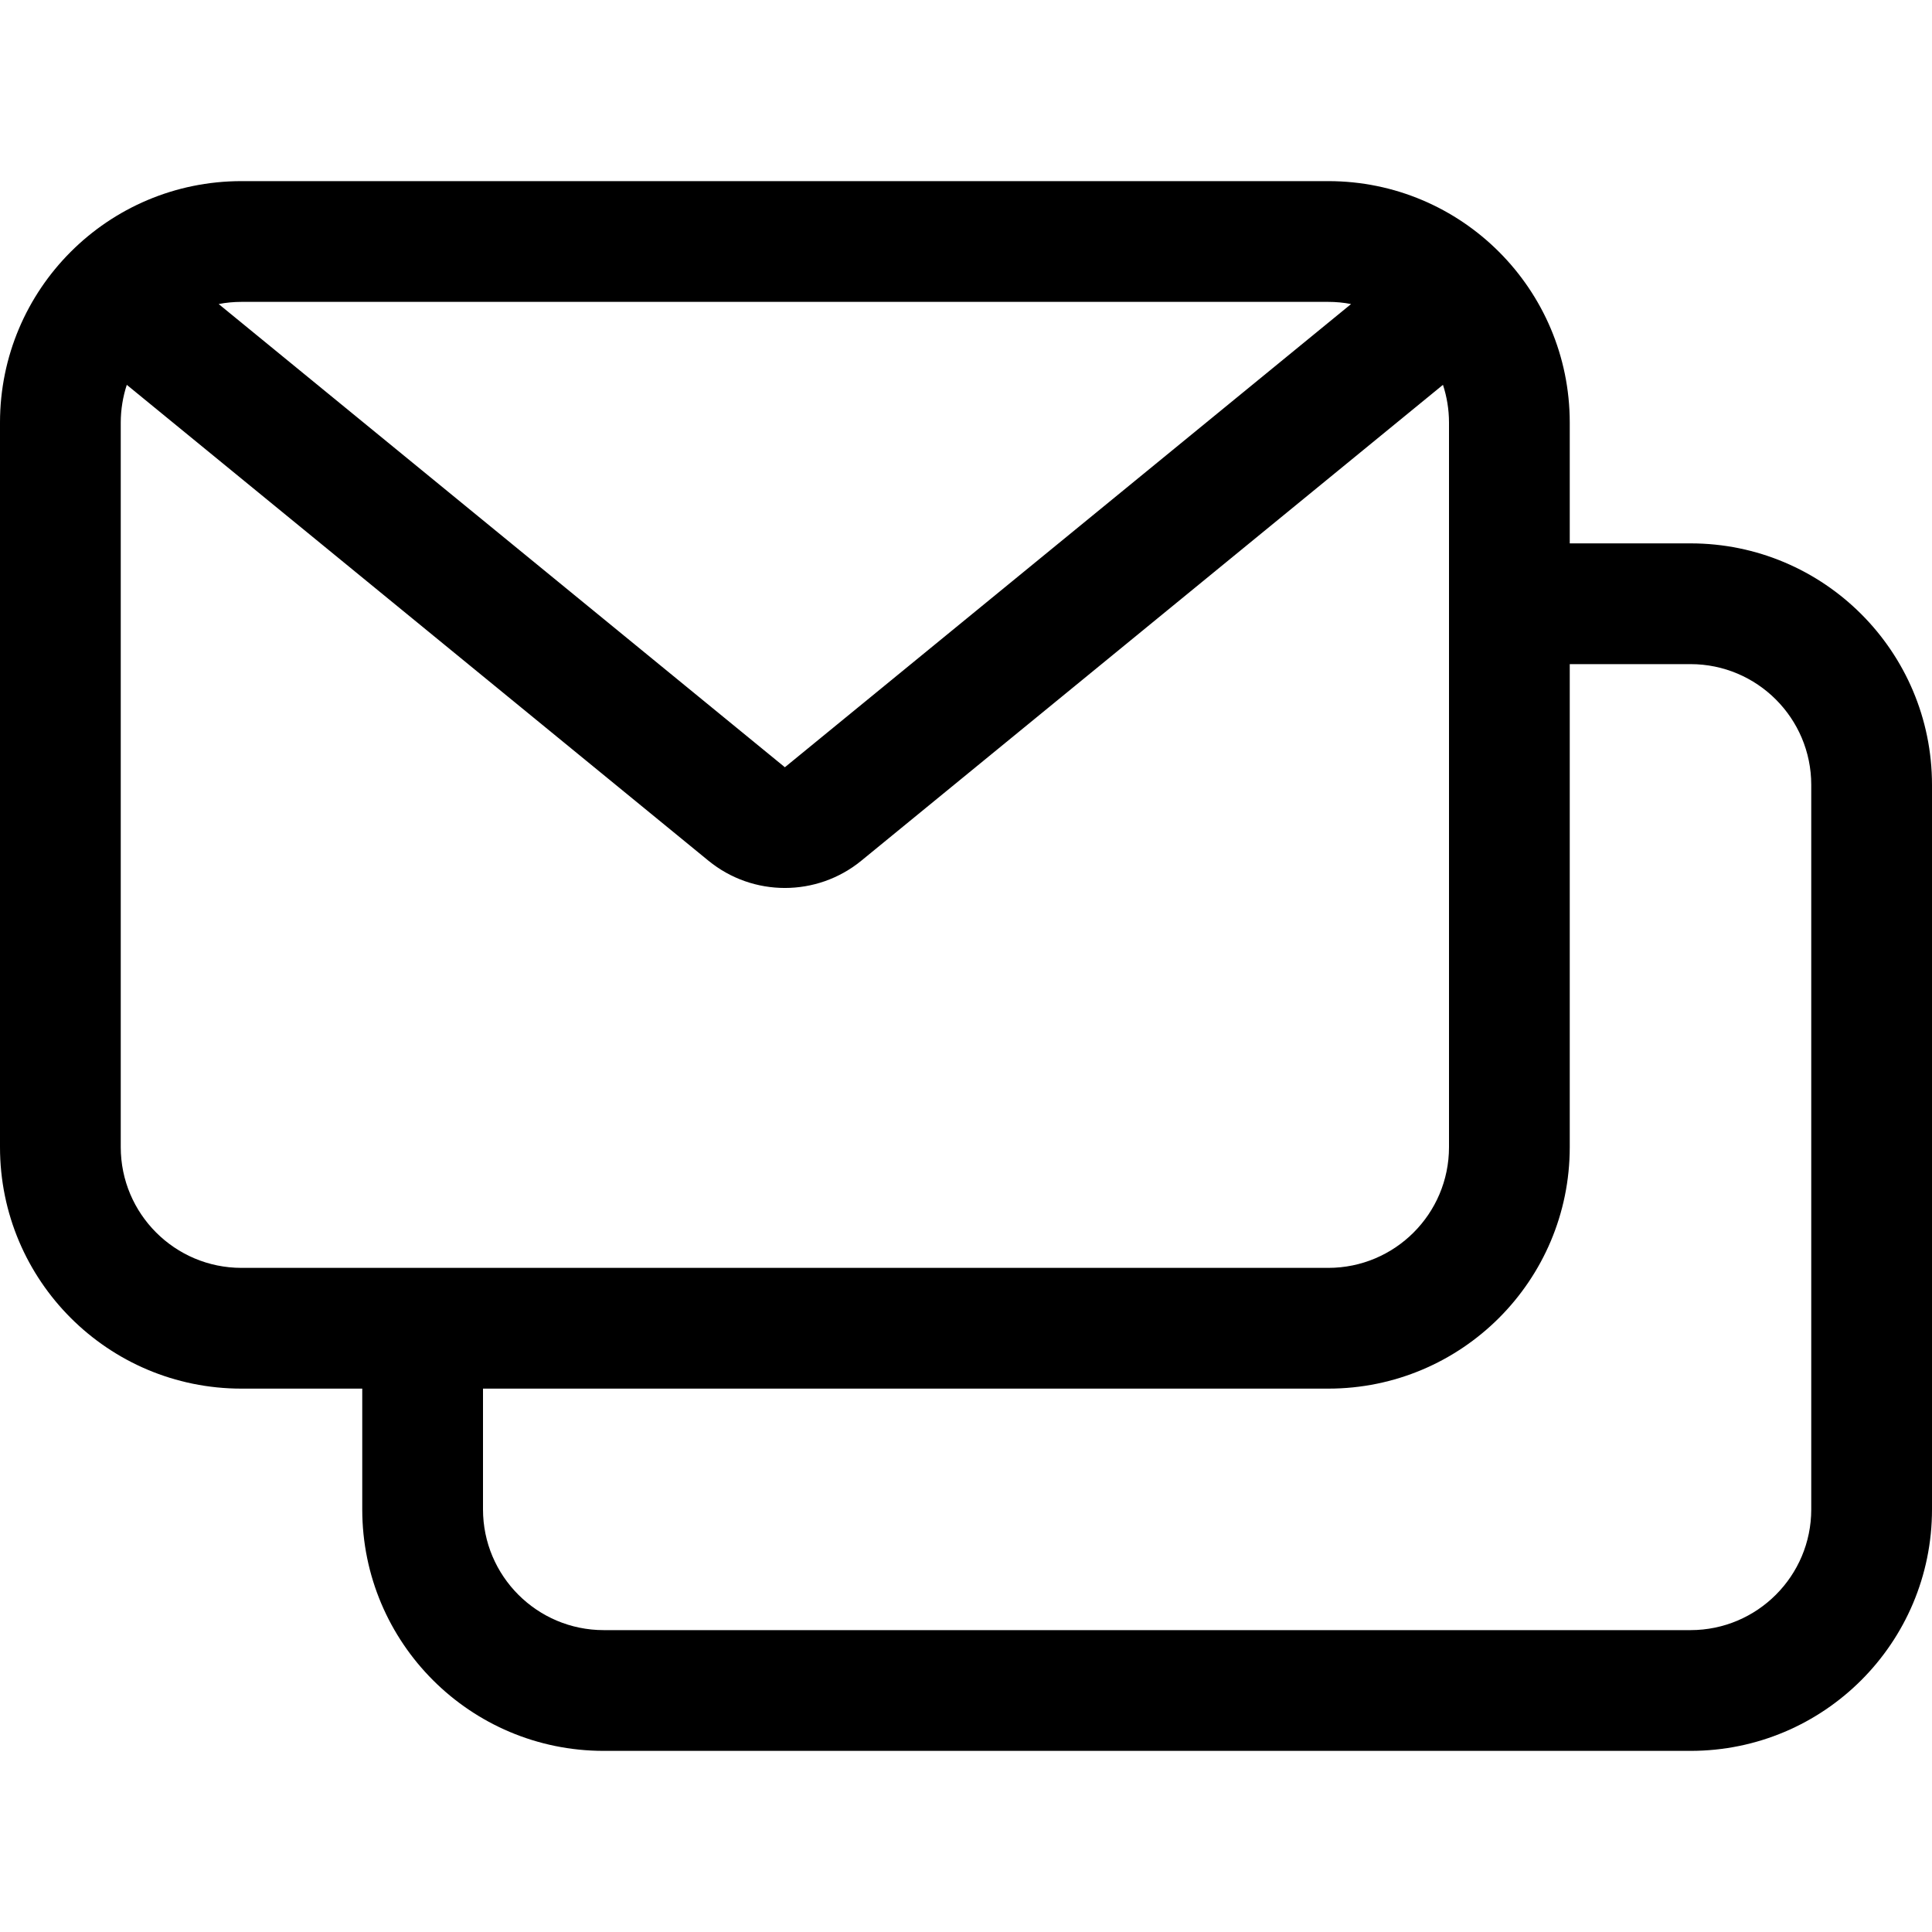 <!--
 * Copyright (c) 2023, WSO2 LLC. (https://www.wso2.com).
 *
 * WSO2 LLC. licenses this file to you under the Apache License,
 * Version 2.0 (the "License"); you may not use this file except
 * in compliance with the License.
 * You may obtain a copy of the License at
 *
 *     http://www.apache.org/licenses/LICENSE-2.0
 *
 * Unless required by applicable law or agreed to in writing,
 * software distributed under the License is distributed on an
 * "AS IS" BASIS, WITHOUT WARRANTIES OR CONDITIONS OF ANY
 * KIND, either express or implied. See the License for the
 * specific language governing permissions and limitations
 * under the License.
-->

<svg width="16" height="16" viewBox="0 0 16 16" fill="none" xmlns="http://www.w3.org/2000/svg">
<path fill-rule="evenodd" clip-rule="evenodd" d="M0 3.5C0 2.395 0.895 1.5 2 1.5H11C12.105 1.5 13 2.396 13 3.5V3.505V3.509V3.514V3.519V3.523V3.528V3.533V3.537V3.542V3.546V3.551V3.556V3.56V3.565V3.569V3.574V3.579V3.583V3.588V3.592V3.597V3.602V3.606V3.611V3.615V3.62V3.625V3.629V3.634V3.638V3.643V3.648V3.652V3.657V3.661V3.666V3.671V3.675V3.68V3.684V3.689V3.693V3.698V3.703V3.707V3.712V3.716V3.721V3.725V3.73V3.735V3.739V3.744V3.748V3.753V3.757V3.762V3.767V3.771V3.776V3.78V3.785V3.789V3.794V3.798V3.803V3.808V3.812V3.817V3.821V3.826V3.83V3.835V3.839V3.844V3.849V3.853V3.858V3.862V3.867V3.871V3.876V3.88V3.885V3.889V3.894V3.899V3.903V3.908V3.912V3.917V3.921V3.926V3.93V3.935V3.939V3.944V3.949V3.953V3.958V3.962V3.967V3.971V3.976V3.98V3.985V3.989V3.994V3.998V4.003V4.008V4.012V4.017V4.021V4.026V4.03V4.035V4.039V4.044V4.048V4.053V4.058V4.062V4.067V4.071V4.076V4.08V4.085V4.089V4.094V4.098V4.103V4.108V4.112V4.117V4.121V4.126V4.13V4.135V4.139V4.144V4.148V4.153V4.158V4.162V4.167V4.171V4.176V4.18V4.185V4.189V4.194V4.199V4.203V4.208V4.212V4.217V4.221V4.226V4.23V4.235V4.24V4.244V4.249V4.253V4.258V4.262V4.267V4.272V4.276V4.281V4.285V4.29V4.294V4.299V4.304V4.308V4.313V4.317V4.322V4.326V4.331V4.336V4.34V4.345V4.349V4.354V4.359V4.363V4.368V4.372V4.377V4.381V4.386V4.391V4.395V4.4V4.404V4.409V4.414V4.418V4.423V4.427V4.432V4.437V4.441V4.446V4.451V4.455V4.46V4.464V4.469V4.474V4.478V4.483V4.488V4.492V4.497V4.5H14C15.105 4.5 16 5.396 16 6.5V6.505V6.509V6.514V6.519V6.523V6.528V6.533V6.537V6.542V6.546V6.551V6.556V6.56V6.565V6.569V6.574V6.579V6.583V6.588V6.593V6.597V6.602V6.606V6.611V6.615V6.62V6.625V6.629V6.634V6.638V6.643V6.648V6.652V6.657V6.661V6.666V6.671V6.675V6.68V6.684V6.689V6.693V6.698V6.703V6.707V6.712V6.716V6.721V6.725V6.73V6.735V6.739V6.744V6.748V6.753V6.757V6.762V6.767V6.771V6.776V6.78V6.785V6.789V6.794V6.798V6.803V6.808V6.812V6.817V6.821V6.826V6.83V6.835V6.839V6.844V6.849V6.853V6.858V6.862V6.867V6.871V6.876V6.88V6.885V6.889V6.894V6.899V6.903V6.908V6.912V6.917V6.921V6.926V6.93V6.935V6.939V6.944V6.949V6.953V6.958V6.962V6.967V6.971V6.976V6.98V6.985V6.989V6.994V6.998V7.003V7.008V7.012V7.017V7.021V7.026V7.03V7.035V7.039V7.044V7.048V7.053V7.058V7.062V7.067V7.071V7.076V7.08V7.085V7.089V7.094V7.098V7.103V7.108V7.112V7.117V7.121V7.126V7.13V7.135V7.139V7.144V7.148V7.153V7.158V7.162V7.167V7.171V7.176V7.18V7.185V7.189V7.194V7.199V7.203V7.208V7.212V7.217V7.221V7.226V7.23V7.235V7.24V7.244V7.249V7.253V7.258V7.262V7.267V7.272V7.276V7.281V7.285V7.29V7.294V7.299V7.304V7.308V7.313V7.317V7.322V7.326V7.331V7.336V7.34V7.345V7.349V7.354V7.359V7.363V7.368V7.372V7.377V7.381V7.386V7.391V7.395V7.4V7.404V7.409V7.414V7.418V7.423V7.427V7.432V7.437V7.441V7.446V7.451V7.455V7.46V7.464V7.469V7.474V7.478V7.483V7.488V7.492V7.497V7.501V7.506V7.511V7.515V7.52V7.525V7.529V7.534V7.539V7.543V7.548V7.553V7.557V7.562V7.567V7.571V7.576V7.581V7.585V7.59V7.595V7.599V7.604V7.609V7.613V7.618V7.623V7.627V7.632V7.637V7.641V7.646V7.651V7.655V7.66V7.665V7.67V7.674V7.679V7.684V7.688V7.693V7.698V7.703V7.707V7.712V7.717V7.722V7.726V7.731V7.736V7.74V7.745V7.75V7.755V7.759V7.764V7.769V7.774V7.779V7.783V7.788V7.793V7.798V7.802V7.807V7.812V7.817V7.822V7.826V7.831V7.836V7.841V7.845V7.85V7.855V7.86V7.865V7.87V7.874V7.879V7.884V7.889V7.894V7.899V7.903V7.908V7.913V7.918V7.923V7.928V7.932V7.937V7.942V7.947V7.952V7.957V7.962V7.967V7.971V7.976V7.981V7.986V7.991V7.996V8.001V8.006V8.011V8.015V8.02V8.025V8.03V8.035V8.04V8.045V8.05V8.055V8.06V8.065V8.07V8.075V8.08V8.085V8.09V8.095V8.1V8.105V8.11V8.114V8.119V8.124V8.129V8.134V8.139V8.144V8.149V8.154V8.16V8.165V8.17V8.175V8.18V8.185V8.19V8.195V8.2V8.205V8.21V8.215V8.22V8.225V8.23V8.235V8.24V8.245V8.251V8.256V8.261V8.266V8.271V8.276V8.281V8.286V8.291V8.297V8.302V8.307V8.312V8.317V8.322V8.327V8.333V8.338V8.343V8.348V8.353V8.358V8.364V8.369V8.374V8.379V8.384V8.39V8.395V8.4V8.405V8.41V8.416V8.421V8.426V8.431V8.437V8.442V8.447V8.452V8.458V8.463V8.468V8.474V8.479V8.484V8.489V8.495V8.5V8.505V8.511V8.516V8.521V8.527V8.532V8.537V8.543V8.548V8.553V8.559V8.564V8.57V8.575V8.58V8.586V8.591V8.597V8.602V8.607V8.613V8.618V8.624V8.629V8.634V8.64V8.645V8.651V8.656V8.662V8.667V8.673V8.678V8.684V8.689V8.695V8.7V8.706V8.711V8.717V8.722V8.728V8.733V8.739V8.744V8.75V8.755V8.761V8.767V8.772V8.778V8.783V8.789V8.795V8.8V8.806V8.811V8.817V8.823V8.828V8.834V8.839V8.845V8.851V8.856V8.862V8.868V8.873V8.879V8.885V8.891V8.896V8.902V8.908V8.913V8.919V8.925V8.931V8.936V8.942V8.948V8.954V8.959V8.965V8.971V8.977V8.983V8.988V8.994V9V12.5C16 13.605 15.105 14.5 14 14.5H5C3.895 14.5 3 13.605 3 12.5V11.5H2C0.895 11.5 0 10.605 0 9.5V3.5ZM13 5.5V5.5H14C14.552 5.5 15 5.948 15 6.5V6.505V6.509V6.514V6.519V6.523V6.528V6.533V6.537V6.542V6.546V6.551V6.556V6.56V6.565V6.569V6.574V6.579V6.583V6.588V6.593V6.597V6.602V6.606V6.611V6.615V6.62V6.625V6.629V6.634V6.638V6.643V6.648V6.652V6.657V6.661V6.666V6.671V6.675V6.68V6.684V6.689V6.693V6.698V6.703V6.707V6.712V6.716V6.721V6.725V6.73V6.735V6.739V6.744V6.748V6.753V6.757V6.762V6.767V6.771V6.776V6.78V6.785V6.789V6.794V6.798V6.803V6.808V6.812V6.817V6.821V6.826V6.83V6.835V6.839V6.844V6.849V6.853V6.858V6.862V6.867V6.871V6.876V6.88V6.885V6.889V6.894V6.899V6.903V6.908V6.912V6.917V6.921V6.926V6.93V6.935V6.939V6.944V6.949V6.953V6.958V6.962V6.967V6.971V6.976V6.98V6.985V6.989V6.994V6.998V7.003V7.008V7.012V7.017V7.021V7.026V7.03V7.035V7.039V7.044V7.048V7.053V7.058V7.062V7.067V7.071V7.076V7.08V7.085V7.089V7.094V7.098V7.103V7.108V7.112V7.117V7.121V7.126V7.13V7.135V7.139V7.144V7.148V7.153V7.158V7.162V7.167V7.171V7.176V7.18V7.185V7.189V7.194V7.199V7.203V7.208V7.212V7.217V7.221V7.226V7.23V7.235V7.24V7.244V7.249V7.253V7.258V7.262V7.267V7.272V7.276V7.281V7.285V7.29V7.294V7.299V7.304V7.308V7.313V7.317V7.322V7.326V7.331V7.336V7.34V7.345V7.349V7.354V7.359V7.363V7.368V7.372V7.377V7.381V7.386V7.391V7.395V7.4V7.404V7.409V7.414V7.418V7.423V7.427V7.432V7.437V7.441V7.446V7.451V7.455V7.46V7.464V7.469V7.474V7.478V7.483V7.488V7.492V7.497V7.501V7.506V7.511V7.515V7.52V7.525V7.529V7.534V7.539V7.543V7.548V7.553V7.557V7.562V7.567V7.571V7.576V7.581V7.585V7.59V7.595V7.599V7.604V7.609V7.613V7.618V7.623V7.627V7.632V7.637V7.641V7.646V7.651V7.655V7.66V7.665V7.67V7.674V7.679V7.684V7.688V7.693V7.698V7.703V7.707V7.712V7.717V7.722V7.726V7.731V7.736V7.74V7.745V7.75V7.755V7.759V7.764V7.769V7.774V7.779V7.783V7.788V7.793V7.798V7.802V7.807V7.812V7.817V7.822V7.826V7.831V7.836V7.841V7.845V7.85V7.855V7.86V7.865V7.87V7.874V7.879V7.884V7.889V7.894V7.899V7.903V7.908V7.913V7.918V7.923V7.928V7.932V7.937V7.942V7.947V7.952V7.957V7.962V7.967V7.971V7.976V7.981V7.986V7.991V7.996V8.001V8.006V8.011V8.015V8.02V8.025V8.03V8.035V8.04V8.045V8.05V8.055V8.06V8.065V8.07V8.075V8.08V8.085V8.09V8.095V8.1V8.105V8.11V8.114V8.119V8.124V8.129V8.134V8.139V8.144V8.149V8.154V8.16V8.165V8.17V8.175V8.18V8.185V8.19V8.195V8.2V8.205V8.21V8.215V8.22V8.225V8.23V8.235V8.24V8.245V8.251V8.256V8.261V8.266V8.271V8.276V8.281V8.286V8.291V8.297V8.302V8.307V8.312V8.317V8.322V8.327V8.333V8.338V8.343V8.348V8.353V8.358V8.364V8.369V8.374V8.379V8.384V8.39V8.395V8.4V8.405V8.41V8.416V8.421V8.426V8.431V8.437V8.442V8.447V8.452V8.458V8.463V8.468V8.474V8.479V8.484V8.489V8.495V8.5V8.505V8.511V8.516V8.521V8.527V8.532V8.537V8.543V8.548V8.553V8.559V8.564V8.57V8.575V8.58V8.586V8.591V8.597V8.602V8.607V8.613V8.618V8.624V8.629V8.634V8.64V8.645V8.651V8.656V8.662V8.667V8.673V8.678V8.684V8.689V8.695V8.7V8.706V8.711V8.717V8.722V8.728V8.733V8.739V8.744V8.75V8.755V8.761V8.767V8.772V8.778V8.783V8.789V8.795V8.8V8.806V8.811V8.817V8.823V8.828V8.834V8.839V8.845V8.851V8.856V8.862V8.868V8.873V8.879V8.885V8.891V8.896V8.902V8.908V8.913V8.919V8.925V8.931V8.936V8.942V8.948V8.954V8.959V8.965V8.971V8.977V8.983V8.988V8.994V9V12.5C15 13.052 14.552 13.5 14 13.5H5C4.448 13.5 4 13.052 4 12.5V11.5H11C12.105 11.5 13 10.605 13 9.5V6V5.994V5.988V5.983V5.977V5.971V5.965V5.959V5.954V5.948V5.942V5.936V5.931V5.925V5.919V5.913V5.908V5.902V5.896V5.891V5.885V5.879V5.873V5.868V5.862V5.856V5.851V5.845V5.84V5.834V5.828V5.823V5.817V5.811V5.806V5.8V5.795V5.789V5.783V5.778V5.772V5.767V5.761V5.755V5.75V5.744V5.739V5.733V5.728V5.722V5.717V5.711V5.706V5.7V5.695V5.689V5.684V5.678V5.673V5.667V5.662V5.656V5.651V5.645V5.64V5.634V5.629V5.624V5.618V5.613V5.607V5.602V5.597V5.591V5.586V5.58V5.575V5.57V5.564V5.559V5.553V5.548V5.543V5.537V5.532V5.527V5.521V5.516V5.511V5.505V5.5ZM1.05 3.187C1.018 3.285 1 3.391 1 3.5V9.5C1 10.052 1.448 10.5 2 10.5H11C11.552 10.5 12 10.052 12 9.5V6V5.994V5.988V5.983V5.977V5.971V5.965V5.959V5.954V5.948V5.942V5.936V5.931V5.925V5.919V5.913V5.908V5.902V5.896V5.891V5.885V5.879V5.873V5.868V5.862V5.856V5.851V5.845V5.84V5.834V5.828V5.823V5.817V5.811V5.806V5.8V5.795V5.789V5.783V5.778V5.772V5.767V5.761V5.755V5.75V5.744V5.739V5.733V5.728V5.722V5.717V5.711V5.706V5.7V5.695V5.689V5.684V5.678V5.673V5.667V5.662V5.656V5.651V5.645V5.64V5.634V5.629V5.624V5.618V5.613V5.607V5.602V5.597V5.591V5.586V5.58V5.575V5.57V5.564V5.559V5.553V5.548V5.543V5.537V5.532V5.527V5.521V5.516V5.511V5.505V5.5V5.495V5.489V5.484V5.479V5.474V5.468V5.463V5.458V5.452V5.447V5.442V5.437V5.431V5.426V5.421V5.416V5.41V5.405V5.4V5.395V5.39V5.384V5.379V5.374V5.369V5.364V5.358V5.353V5.348V5.343V5.338V5.333V5.327V5.322V5.317V5.312V5.307V5.302V5.297V5.291V5.286V5.281V5.276V5.271V5.266V5.261V5.256V5.251V5.245V5.24V5.235V5.23V5.225V5.22V5.215V5.21V5.205V5.2V5.195V5.19V5.185V5.18V5.175V5.17V5.165V5.16V5.154V5.149V5.144V5.139V5.134V5.129V5.124V5.119V5.114V5.109V5.105V5.1V5.095V5.09V5.085V5.08V5.075V5.07V5.065V5.06V5.055V5.05V5.045V5.04V5.035V5.03V5.025V5.02V5.015V5.011V5.006V5.001V4.996V4.991V4.986V4.981V4.976V4.971V4.967V4.962V4.957V4.952V4.947V4.942V4.937V4.932V4.928V4.923V4.918V4.913V4.908V4.903V4.899V4.894V4.889V4.884V4.879V4.874V4.87V4.865V4.86V4.855V4.85V4.845V4.841V4.836V4.831V4.826V4.822V4.817V4.812V4.807V4.802V4.798V4.793V4.788V4.783V4.779V4.774V4.769V4.764V4.759V4.755V4.75V4.745V4.74V4.736V4.731V4.726V4.722V4.717V4.712V4.707V4.703V4.698V4.693V4.688V4.684V4.679V4.674V4.67V4.665V4.66V4.655V4.651V4.646V4.641V4.637V4.632V4.627V4.623V4.618V4.613V4.609V4.604V4.599V4.595V4.59V4.585V4.581V4.576V4.571V4.567V4.562V4.557V4.553V4.548V4.543V4.539V4.534V4.529V4.525V4.52V4.515V4.511V4.506V4.501V4.497V4.492V4.488V4.483V4.478V4.474V4.469V4.464V4.46V4.455V4.451V4.446V4.441V4.437V4.432V4.427V4.423V4.418V4.414V4.409V4.404V4.4V4.395V4.391V4.386V4.381V4.377V4.372V4.368V4.363V4.359V4.354V4.349V4.345V4.34V4.336V4.331V4.326V4.322V4.317V4.313V4.308V4.304V4.299V4.294V4.29V4.285V4.281V4.276V4.272V4.267V4.262V4.258V4.253V4.249V4.244V4.24V4.235V4.23V4.226V4.221V4.217V4.212V4.208V4.203V4.199V4.194V4.189V4.185V4.18V4.176V4.171V4.167V4.162V4.158V4.153V4.148V4.144V4.139V4.135V4.13V4.126V4.121V4.117V4.112V4.108V4.103V4.098V4.094V4.089V4.085V4.08V4.076V4.071V4.067V4.062V4.058V4.053V4.048V4.044V4.039V4.035V4.03V4.026V4.021V4.017V4.012V4.008V4.003V3.998V3.994V3.989V3.985V3.98V3.976V3.971V3.967V3.962V3.958V3.953V3.949V3.944V3.939V3.935V3.93V3.926V3.921V3.917V3.912V3.908V3.903V3.899V3.894V3.889V3.885V3.88V3.876V3.871V3.867V3.862V3.858V3.853V3.849V3.844V3.839V3.835V3.83V3.826V3.821V3.817V3.812V3.808V3.803V3.798V3.794V3.789V3.785V3.78V3.776V3.771V3.767V3.762V3.757V3.753V3.748V3.744V3.739V3.735V3.73V3.725V3.721V3.716V3.712V3.707V3.703V3.698V3.693V3.689V3.684V3.68V3.675V3.671V3.666V3.661V3.657V3.652V3.648V3.643V3.638V3.634V3.629V3.625V3.62V3.615V3.611V3.606V3.602V3.597V3.592V3.588V3.583V3.579V3.574V3.569V3.565V3.56V3.556V3.551V3.546V3.542V3.537V3.533V3.528V3.523V3.519V3.514V3.509V3.505V3.5C12 3.391 11.982 3.285 11.95 3.187L7.133 7.128C6.765 7.429 6.235 7.429 5.867 7.128L1.05 3.187ZM1.811 2.518L6.5 6.354L11.189 2.518C11.128 2.506 11.065 2.5 11 2.5H2C1.935 2.5 1.872 2.506 1.811 2.518Z" fill="black"/>
</svg>
